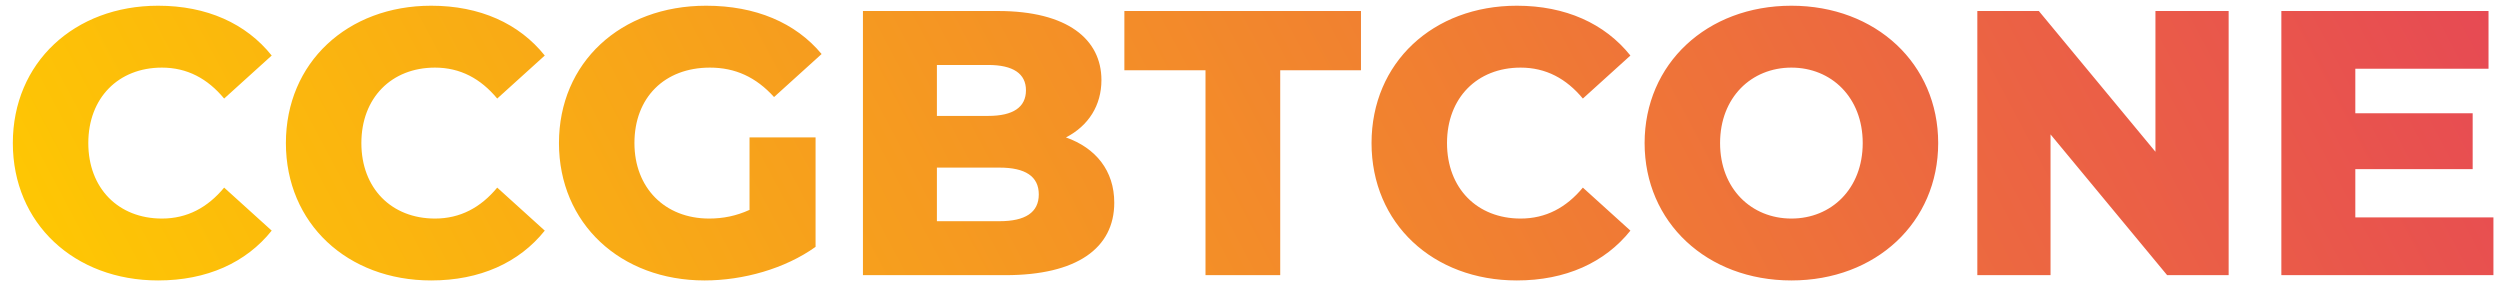 <svg width="159" height="18" viewBox="0 0 159 18" fill="none" xmlns="http://www.w3.org/2000/svg">
<path d="M10.056 17.836C13.152 17.836 15.648 16.708 17.28 14.668L14.256 11.932C13.2 13.204 11.904 13.9 10.296 13.9C7.536 13.9 5.616 11.98 5.616 9.1C5.616 6.22 7.536 4.3 10.296 4.3C11.904 4.3 13.2 4.996 14.256 6.268L17.28 3.532C15.648 1.492 13.152 0.364 10.056 0.364C4.728 0.364 0.816 3.988 0.816 9.1C0.816 14.212 4.728 17.836 10.056 17.836ZM27.423 17.836C30.519 17.836 33.015 16.708 34.647 14.668L31.623 11.932C30.567 13.204 29.271 13.9 27.663 13.9C24.903 13.9 22.983 11.98 22.983 9.1C22.983 6.22 24.903 4.3 27.663 4.3C29.271 4.3 30.567 4.996 31.623 6.268L34.647 3.532C33.015 1.492 30.519 0.364 27.423 0.364C22.095 0.364 18.183 3.988 18.183 9.1C18.183 14.212 22.095 17.836 27.423 17.836ZM47.67 13.348C46.83 13.732 45.99 13.9 45.102 13.9C42.27 13.9 40.35 11.932 40.35 9.1C40.35 6.196 42.27 4.3 45.15 4.3C46.758 4.3 48.078 4.9 49.23 6.172L52.254 3.436C50.598 1.444 48.054 0.364 44.91 0.364C39.462 0.364 35.55 3.988 35.55 9.1C35.55 14.212 39.462 17.836 44.814 17.836C47.262 17.836 49.926 17.092 51.87 15.7V8.74H47.67V13.348ZM67.795 8.74C69.235 7.996 70.051 6.7 70.051 5.092C70.051 2.5 67.891 0.7 63.475 0.7H54.883V17.5H63.955C68.467 17.5 70.867 15.796 70.867 12.892C70.867 10.852 69.691 9.412 67.795 8.74ZM62.851 4.132C64.435 4.132 65.251 4.684 65.251 5.74C65.251 6.82 64.435 7.372 62.851 7.372H59.587V4.132H62.851ZM63.571 14.068H59.587V10.66H63.571C65.203 10.66 66.067 11.212 66.067 12.364C66.067 13.516 65.203 14.068 63.571 14.068ZM76.67 17.5H81.422V4.468H86.558V0.7H71.51V4.468H76.67V17.5ZM96.47 17.836C99.566 17.836 102.062 16.708 103.694 14.668L100.67 11.932C99.614 13.204 98.318 13.9 96.71 13.9C93.95 13.9 92.03 11.98 92.03 9.1C92.03 6.22 93.95 4.3 96.71 4.3C98.318 4.3 99.614 4.996 100.67 6.268L103.694 3.532C102.062 1.492 99.566 0.364 96.47 0.364C91.142 0.364 87.23 3.988 87.23 9.1C87.23 14.212 91.142 17.836 96.47 17.836ZM113.933 17.836C119.309 17.836 123.269 14.14 123.269 9.1C123.269 4.06 119.309 0.364 113.933 0.364C108.557 0.364 104.597 4.06 104.597 9.1C104.597 14.14 108.557 17.836 113.933 17.836ZM113.933 13.9C111.389 13.9 109.397 12.004 109.397 9.1C109.397 6.196 111.389 4.3 113.933 4.3C116.477 4.3 118.469 6.196 118.469 9.1C118.469 12.004 116.477 13.9 113.933 13.9ZM137.086 0.7V9.652L129.67 0.7H125.758V17.5H130.414V8.548L137.83 17.5H141.742V0.7H137.086ZM149.798 13.828V10.756H157.262V7.204H149.798V4.372H158.27V0.7H145.094V17.5H158.582V13.828H149.798Z" fill="url(#paint0_linear_7_9)"/>
<defs>
<linearGradient id="paint0_linear_7_9" x1="0" y1="23.5" x2="136.869" y2="-49.105" gradientUnits="userSpaceOnUse">
<stop stop-color="#FFCC00"/>
<stop offset="1" stop-color="#E64656"/>
</linearGradient>
</defs>
</svg>
